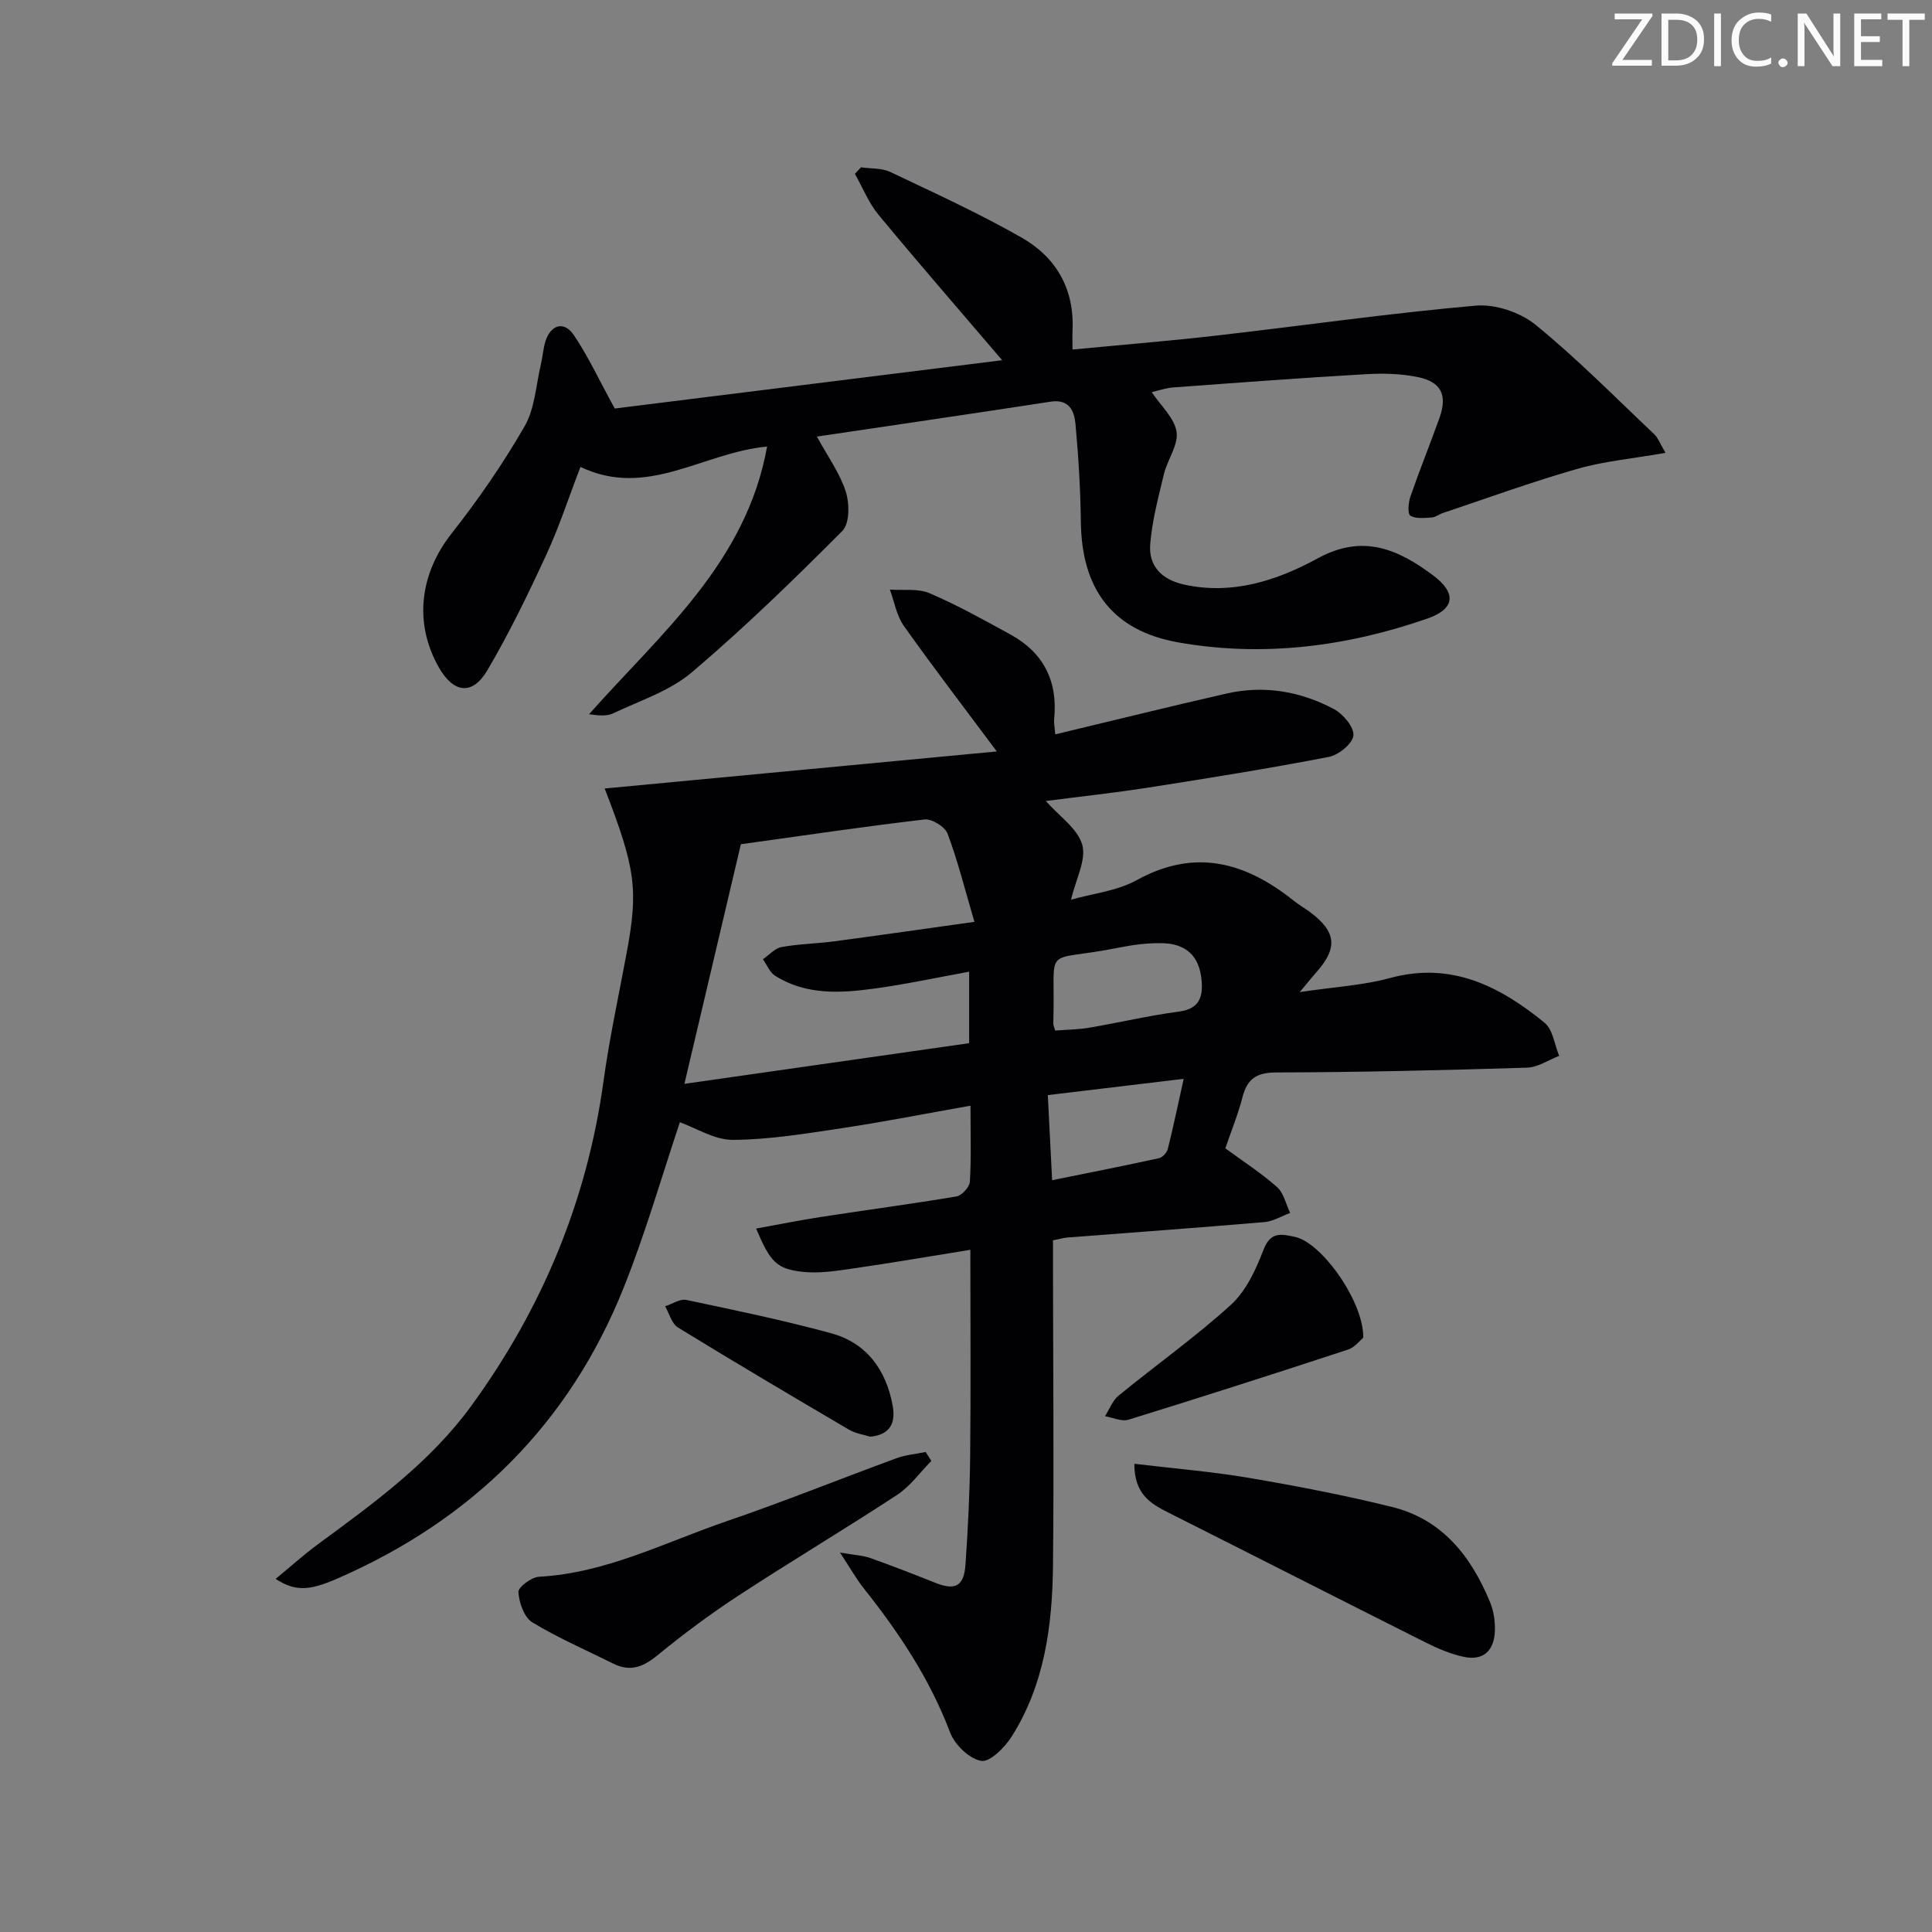 <svg enable-background="new 0 0 400 400" viewBox="0 0 400 400" xmlns="http://www.w3.org/2000/svg"><rect x="0" y="0" width="400" height="400" fill="#808080" stroke="none"/><g fill="#fafbfa"><path d="m342.2 3.2-6.3 9.2h6.1v1.2h-8.2v-.5l6.2-9.1h-5.7v-1.2h7.8v.4z"/><path d="m344 13.7v-10.9h3.1c1.6 0 3 .5 4.1 1.4 1.1 1 1.6 2.2 1.6 3.9s-.5 3-1.6 4-2.5 1.5-4.2 1.5h-3zm1.4-9.6v8.4h1.6c1.4 0 2.5-.4 3.2-1.1.8-.8 1.2-1.8 1.2-3.2s-.4-2.4-1.2-3.1-1.8-1-3.1-1z"/><path d="m356.3 2.8v10.9h-1.4v-10.9z"/><path d="m366.6 13.2c-.8.4-1.8.6-3 .6-1.6 0-2.8-.5-3.7-1.5s-1.4-2.3-1.4-3.9c0-1.7.5-3.2 1.6-4.2s2.4-1.6 4-1.6c1 0 1.9.1 2.6.4v1.5c-.8-.4-1.6-.6-2.6-.6-1.2 0-2.2.4-3 1.2s-1.1 1.9-1.1 3.3c0 1.3.4 2.3 1.1 3.1s1.6 1.1 2.8 1.1c1.1 0 2-.2 2.8-.7v1.3z"/><path d="m368.2 13c0-.3.1-.5.3-.6.2-.2.4-.3.6-.3.3 0 .5.1.7.3s.3.4.3.6-.1.5-.3.6c-.2.2-.4.3-.7.3s-.5-.1-.6-.3c-.2-.2-.3-.4-.3-.6z"/><path d="m381.1 13.7h-1.7l-5.5-8.4c-.2-.2-.3-.5-.4-.7 0 .2.1.8.1 1.5v7.6h-1.4v-10.9h1.8l5.3 8.3c.3.4.4.6.4.8 0-.3-.1-.8-.1-1.6v-7.5h1.4v10.9z"/><path d="m389.7 13.7h-5.8v-10.9h5.6v1.2h-4.2v3.5h3.9v1.2h-3.9v3.7h4.4z"/><path d="m398.4 4.1h-3.1v9.6h-1.4v-9.6h-3.1v-1.3h7.7v1.3z"/></g><path d="m125.19 163.25c26.75-2.53 53.52-5.05 81.19-7.67-7.12-9.55-13.35-17.67-19.26-26.01-1.5-2.12-1.95-4.98-2.88-7.5 2.76.2 5.82-.28 8.22.75 5.78 2.48 11.31 5.56 16.83 8.6 6.85 3.78 9.75 9.71 8.96 17.49-.08.8.11 1.63.23 3.13 12-2.87 23.71-5.77 35.46-8.45 7.76-1.77 15.29-.47 22.22 3.21 1.91 1.01 4.21 3.74 4.05 5.47-.15 1.67-3.06 4.05-5.09 4.44-12.38 2.39-24.84 4.39-37.3 6.34-7.04 1.1-14.13 1.86-21.3 2.79 2.81 3.18 6.61 5.72 7.55 9.07.87 3.09-1.31 7.05-2.32 11.36 4.41-1.26 9.48-1.78 13.6-4.05 12.16-6.69 22.6-3.67 32.59 4.33 1.04.83 2.21 1.49 3.28 2.28 5.44 4.05 5.79 7.42 1.37 12.4-.85.96-1.64 1.96-3.49 4.17 7.13-1.07 13.05-1.38 18.64-2.9 12.72-3.47 22.77 1.68 32.05 9.25 1.72 1.41 2.05 4.53 3.02 6.86-2.22.85-4.42 2.37-6.66 2.44-17.3.53-34.62.95-51.93.99-4.13.01-6.01 1.36-6.99 5.16-.9 3.51-2.29 6.9-3.54 10.55 3.68 2.7 7.42 5.1 10.71 8.02 1.39 1.23 1.83 3.54 2.71 5.35-1.77.66-3.5 1.74-5.31 1.9-13.58 1.16-27.17 2.14-40.76 3.19-.81.06-1.61.31-3.03.59v5.34c.02 20.66.21 41.33 0 61.99-.13 12.38-1.74 24.6-8.53 35.37-1.43 2.27-4.52 5.38-6.33 5.07-2.47-.42-5.49-3.35-6.45-5.9-4.19-11.06-10.58-20.66-17.86-29.81-1.52-1.91-2.72-4.07-4.93-7.42 3.05.53 4.76.59 6.29 1.14 4.54 1.61 9.02 3.36 13.49 5.14 4.06 1.61 5.89.71 6.2-3.76.52-7.46.89-14.95.97-22.43.15-13.97.04-27.94.04-42.77-8.28 1.33-16.05 2.67-23.85 3.8-3.56.51-7.24 1.14-10.77.77-5.5-.57-6.84-2.09-9.73-8.97 4.65-.84 9.01-1.72 13.4-2.4 9.35-1.44 18.74-2.68 28.07-4.25 1.11-.19 2.71-1.93 2.78-3.04.3-4.96.13-9.95.13-15.75-9.18 1.62-17.87 3.34-26.63 4.66-7.48 1.12-15.02 2.37-22.54 2.42-3.83.02-7.67-2.47-11-3.65-3.69 10.99-7.06 22.8-11.59 34.14-11.28 28.3-31.44 48.17-59.29 60.32-5.96 2.6-8.79 2.68-12.81.08 3.07-2.53 5.83-5.02 8.81-7.21 11.55-8.49 23.17-16.89 31.74-28.67 14.64-20.13 23.92-42.41 27.33-67.15 1.22-8.87 3.13-17.64 4.77-26.45 2.47-13.21 1.92-17.52-4.53-34.16zm28.2 11.54c-3.81 16.16-7.64 32.42-11.69 49.61 20.33-2.9 39.62-5.66 58.95-8.42 0-5.17 0-9.76 0-14.8-6.69 1.22-13.01 2.58-19.39 3.46-7.11.98-14.31 1.47-20.78-2.62-1.12-.71-1.7-2.26-2.53-3.42 1.28-.87 2.46-2.26 3.85-2.52 3.58-.66 7.26-.7 10.87-1.18 9.31-1.24 18.62-2.58 29.07-4.04-1.97-6.71-3.43-12.6-5.55-18.25-.54-1.44-3.27-3.13-4.78-2.95-12.79 1.5-25.55 3.4-38.02 5.13zm65.08 38.58c2.47-.2 4.8-.21 7.07-.6 6.21-1.06 12.35-2.51 18.59-3.34 4.35-.58 4.97-3.24 4.63-6.63-.48-4.87-3.2-7.45-8.23-7.53-2.96-.05-5.97.34-8.89.93-16.38 3.29-13.02-1.32-13.57 15.73-.02.31.16.62.4 1.44zm-.64 30.98c7.98-1.62 15.07-3.01 22.13-4.56.74-.16 1.64-1.16 1.83-1.94 1.14-4.57 2.1-9.18 3.28-14.49-9.77 1.17-18.82 2.26-28.13 3.37.31 6.19.57 11.44.89 17.62z" fill="#010104"/><path d="m344.83 93.76c-6.72 1.18-12.66 1.71-18.28 3.32-9.38 2.68-18.57 6.04-27.84 9.14-.78.26-1.5.87-2.27.92-1.51.09-3.3.32-4.44-.38-.6-.37-.42-2.7 0-3.93 1.9-5.48 4.09-10.87 6.04-16.34 1.66-4.68.38-7.42-4.5-8.42-3.53-.73-7.28-.8-10.9-.59-13.27.77-26.53 1.76-39.78 2.74-1.59.12-3.15.68-4.41.97 1.85 2.78 4.68 5.3 5.14 8.2.43 2.7-1.88 5.75-2.6 8.73-1.16 4.8-2.45 9.64-2.85 14.54-.37 4.51 2.38 7.33 6.93 8.35 10.08 2.25 19.37-.84 27.81-5.44 9.37-5.11 16.65-1.8 23.84 3.56 4.91 3.67 4.5 6.96-1.2 8.94-16.73 5.81-34.02 8.02-51.52 4.94-13.71-2.41-20.04-11.07-20.22-24.91-.09-6.8-.49-13.62-1.12-20.39-.25-2.63-1.32-5.14-5.13-4.55-16.02 2.47-32.07 4.8-48.4 7.23 2.25 4.13 4.75 7.56 5.98 11.4.79 2.46.81 6.6-.7 8.12-10.06 10.11-20.32 20.08-31.19 29.3-4.55 3.86-10.71 5.84-16.25 8.47-1.36.65-3.12.47-5.01.19 14.82-16.72 32.52-31.33 36.86-55.42-13.43 1.28-24.8 10.82-38.64 4.22-2.43 6.31-4.42 12.45-7.11 18.26-3.74 8.1-7.65 16.17-12.17 23.85-3.13 5.3-7.05 4.73-10.11-.72-5.17-9.22-3.8-19.35 2.7-27.6 5.54-7.03 10.66-14.46 15.13-22.21 2.13-3.7 2.34-8.51 3.37-12.83.38-1.6.46-3.3.97-4.85 1.13-3.39 3.84-4.14 5.82-1.23 2.92 4.29 5.11 9.06 8.5 15.24 25.48-3.18 52.51-6.55 80.21-10-9.06-10.62-17.46-20.26-25.6-30.11-2.05-2.48-3.28-5.63-4.89-8.47.42-.45.84-.91 1.26-1.36 2.04.3 4.3.13 6.07.97 9.15 4.34 18.39 8.57 27.18 13.58 7.08 4.03 10.92 10.55 10.55 19.06-.05 1.13-.01 2.27-.01 4.12 10.33-.99 20.2-1.79 30.03-2.92 17.82-2.04 35.58-4.6 53.44-6.17 4.05-.36 9.23 1.38 12.41 3.97 8.62 7.02 16.46 15 24.56 22.65.7.62 1.04 1.64 2.34 3.86z" fill="#010104"/><path d="m234.85 303.06c8.3 1 16.04 1.61 23.67 2.91 9.97 1.7 19.92 3.61 29.73 6.04 10.41 2.58 16.37 10.28 20.27 19.75.73 1.79 1.04 3.89.98 5.83-.11 4.04-2.29 6.33-6.46 5.44-2.71-.58-5.35-1.71-7.85-2.96-17.8-8.93-35.55-17.98-53.34-26.93-3.68-1.85-7-3.82-7-10.08z" fill="#010104"/><path d="m192.82 302.47c-2.34 2.37-4.35 5.23-7.07 7.02-10.84 7.11-21.99 13.75-32.84 20.85-5.83 3.81-11.44 7.99-16.83 12.4-2.92 2.39-5.59 3.44-9.05 1.72-5.65-2.81-11.48-5.32-16.84-8.59-1.68-1.03-2.72-4.06-2.86-6.25-.07-1 2.69-3.08 4.25-3.17 13.93-.75 26.15-7.16 38.95-11.53 11.79-4.03 23.35-8.71 35.05-13 1.92-.71 4.04-.88 6.07-1.3.39.6.78 1.23 1.17 1.85z" fill="#010104"/><path d="m282.24 276.97c-.64.51-1.73 1.98-3.16 2.45-15.11 4.96-30.25 9.82-45.45 14.52-1.41.43-3.22-.45-4.85-.73.92-1.44 1.55-3.23 2.81-4.26 7.71-6.31 15.87-12.1 23.23-18.78 3.1-2.81 5.14-7.16 6.68-11.19 1.1-2.89 2.42-3.65 5.06-3.2.81.14 1.64.28 2.4.57 5.6 2.14 13.43 13.61 13.28 20.62z" fill="#010104"/><path d="m180.15 297.45c-1.28-.41-3-.65-4.39-1.46-11.85-6.96-23.69-13.96-35.4-21.15-1.29-.8-1.79-2.89-2.65-4.39 1.47-.47 3.08-1.59 4.4-1.31 10.01 2.11 20.05 4.2 29.92 6.88 7.4 2.01 11.45 7.61 12.79 15.03.59 3.25-.26 6-4.67 6.4z" fill="#010104"/></svg>